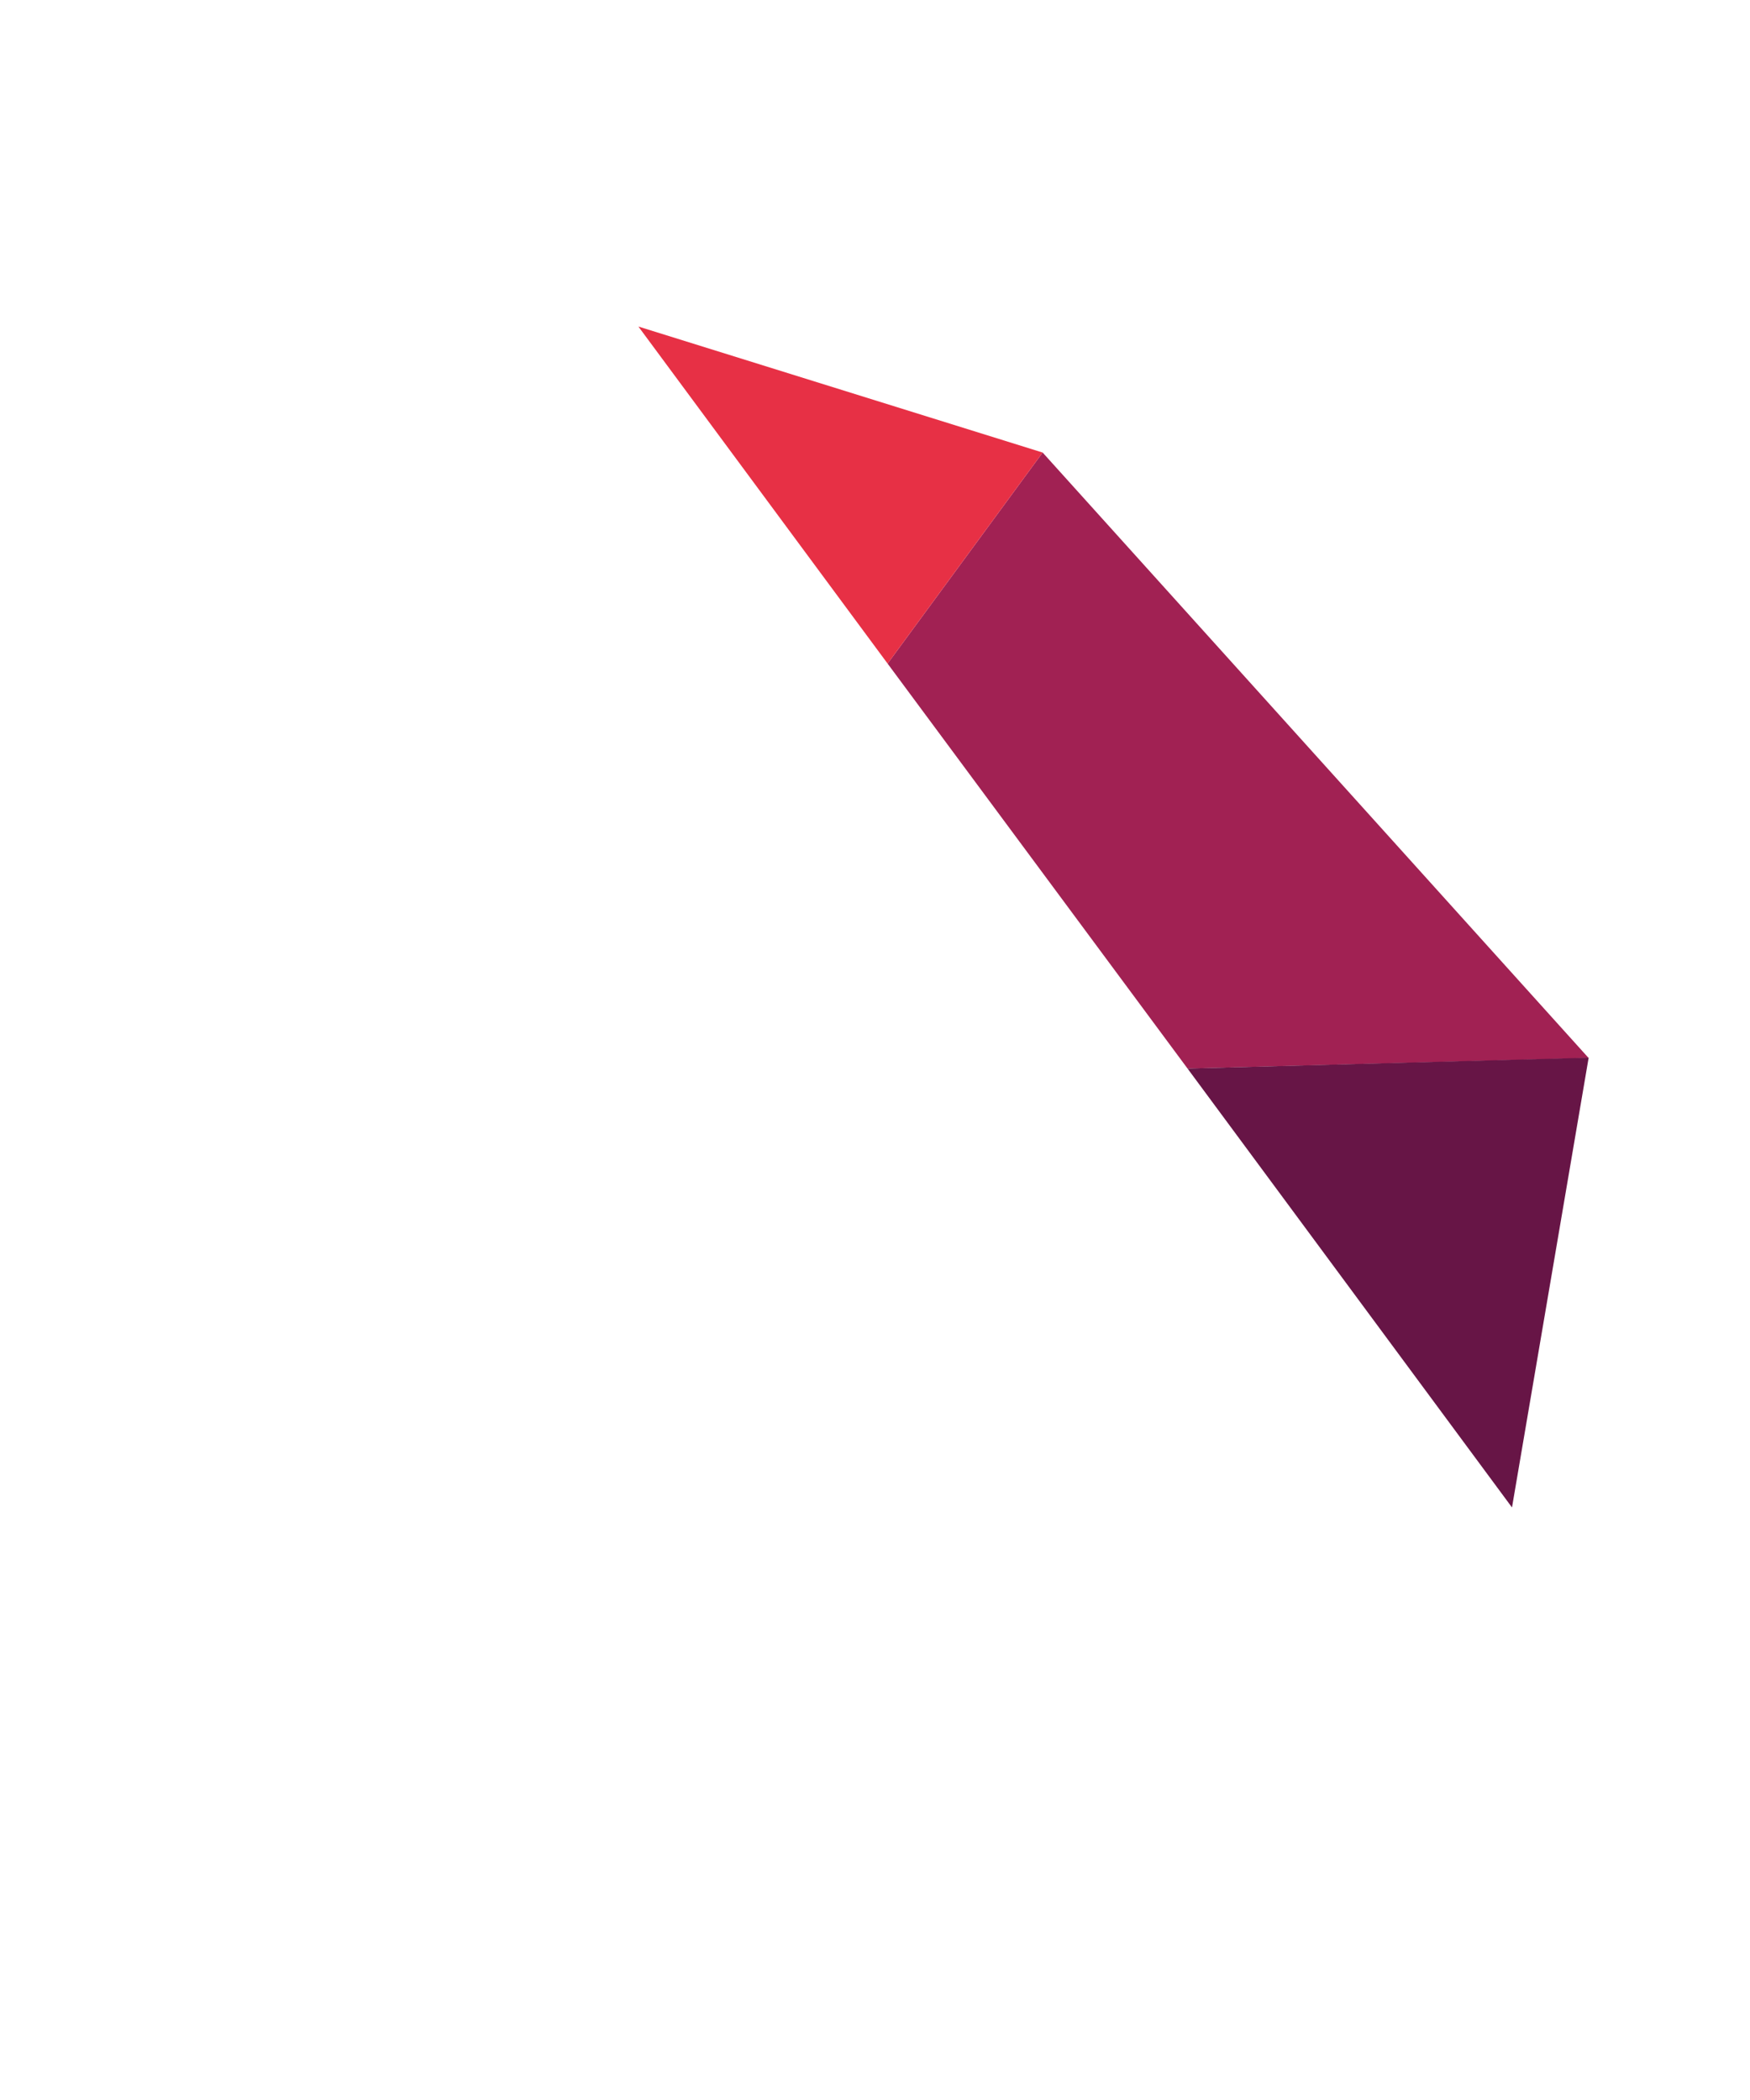 <?xml version="1.0" encoding="utf-8"?>
<!-- Generator: Adobe Illustrator 18.0.0, SVG Export Plug-In . SVG Version: 6.00 Build 0)  -->
<!DOCTYPE svg PUBLIC "-//W3C//DTD SVG 1.1//EN" "http://www.w3.org/Graphics/SVG/1.1/DTD/svg11.dtd">
<svg version="1.1" id="Layer_1" xmlns="http://www.w3.org/2000/svg" xmlns:xlink="http://www.w3.org/1999/xlink" x="0px" y="0px"
	 viewBox="0 0 500 600" enable-background="new 0 0 500 600" xml:space="preserve">
<g id="first_1_">
	<polygon fill="#A12153" points="297.9,129.3 253.6,189.6 339.3,305.3 453.9,302.3 	"/>
	<polygon fill="#671546" points="453.9,302.2 339.3,305.3 432,430.7 	"/>
	<polygon fill="#E73045" points="182.4,93.3 253.6,189.6 297.9,129.3 	"/>
</g>
</svg>
